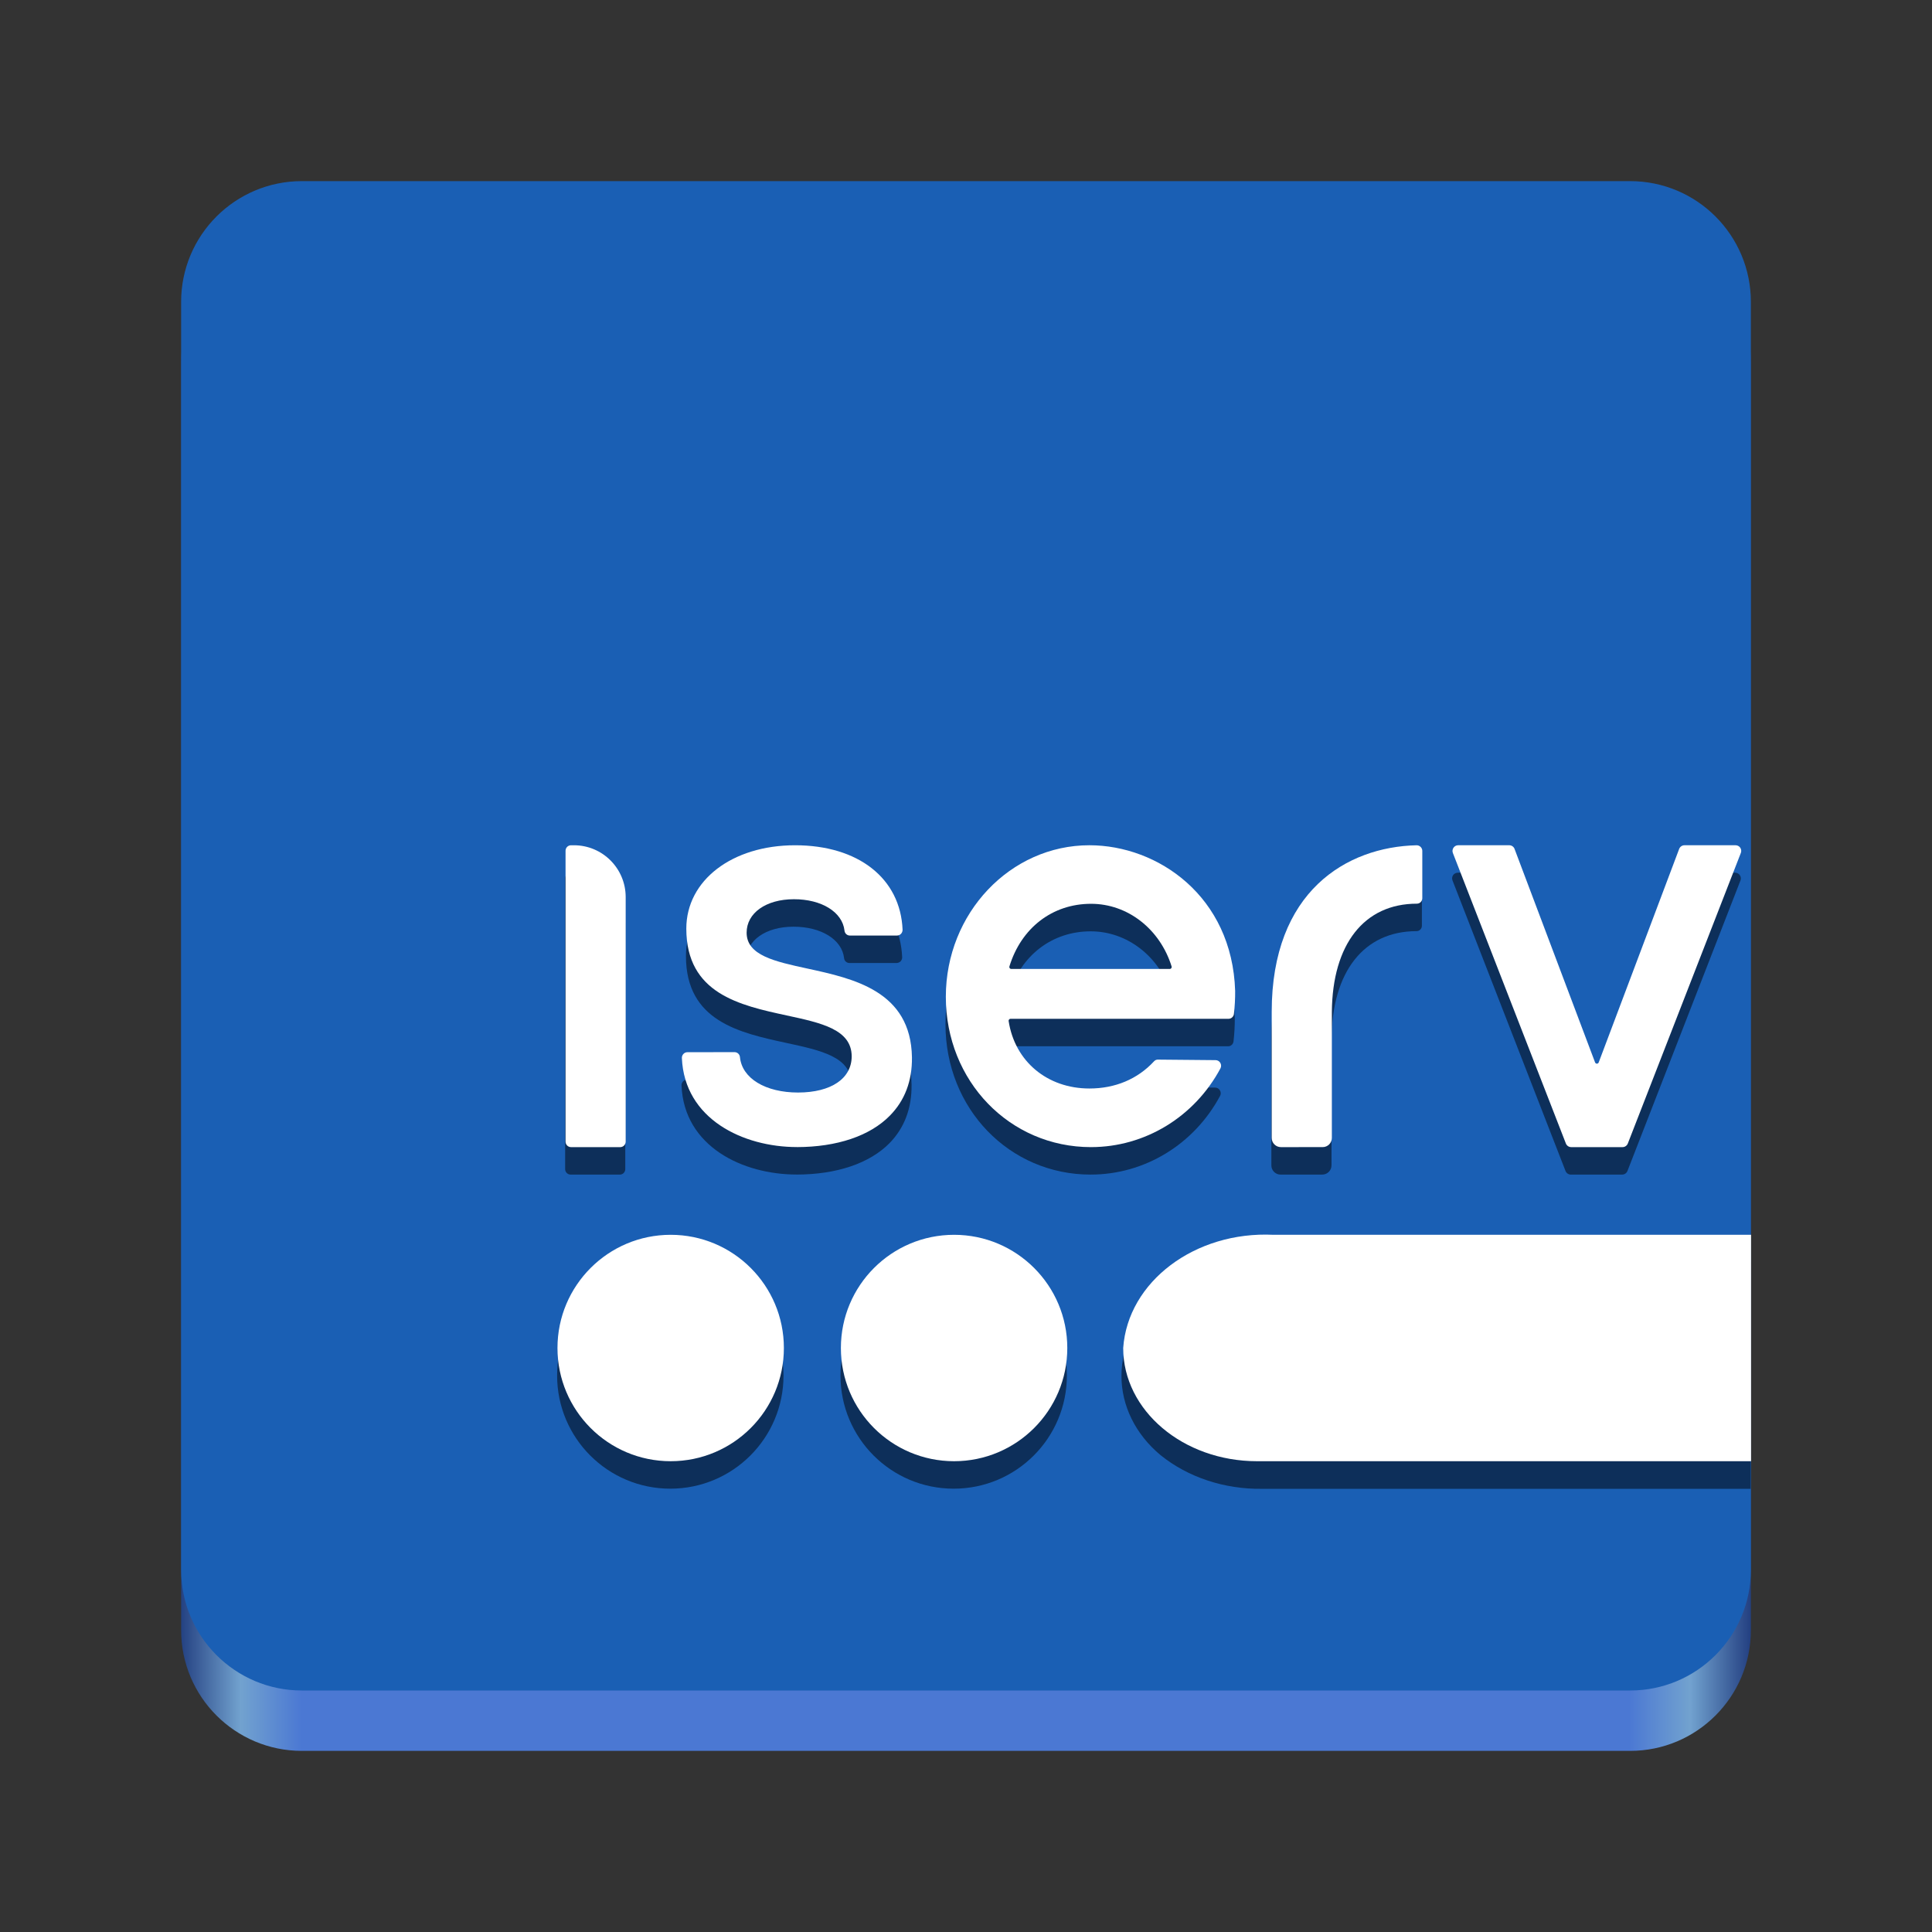 <?xml version="1.0" encoding="UTF-8"?>
<svg height="128px" viewBox="0 0 128 128" width="128px" xmlns="http://www.w3.org/2000/svg" xmlns:xlink="http://www.w3.org/1999/xlink">
    <rect x="0" y="0" width="128" height="128" fill="#333333" stroke="none"/>
    <filter id="a" height="100%" width="100%" x="0%" y="0%">
        <feColorMatrix color-interpolation-filters="sRGB" values="0 0 0 0 1 0 0 0 0 1 0 0 0 0 1 0 0 0 1 0"/>
    </filter>
    <linearGradient id="b" gradientTransform="matrix(0.232 0 0 0.329 -8.567 263.827)" gradientUnits="userSpaceOnUse" x1="88.596" x2="536.596" y1="-449.394" y2="-449.394">
        <stop offset="0" stop-color="#244182"/>
        <stop offset="0.038" stop-color="#72a2cf"/>
        <stop offset="0.077" stop-color="#4b78d3"/>
        <stop offset="0.923" stop-color="#4b78d3"/>
        <stop offset="0.962" stop-color="#72a2cf"/>
        <stop offset="1" stop-color="#244182"/>
    </linearGradient>
    <mask id="c">
        <g filter="url(#a)">
            <rect fill-opacity="0.5" height="153.6" width="153.6" x="-12.8" y="-12.8"/>
        </g>
    </mask>
    <clipPath id="d">
        <rect height="152" width="192"/>
    </clipPath>
    <path d="m 20 16 h 88 c 4.418 0 8 3.582 8 8 v 84 c 0 4.418 -3.582 8 -8 8 h -88 c -4.418 0 -8 -3.582 -8 -8 v -84 c 0 -4.418 3.582 -8 8 -8 z m 0 0" fill="url(#b)"/>
    <path d="m 20 12 h 88 c 4.418 0 8 3.582 8 8 v 84 c 0 4.418 -3.582 8 -8 8 h -88 c -4.418 0 -8 -3.582 -8 -8 v -84 c 0 -4.418 3.582 -8 8 -8 z m 0 0" fill="#1a5fb4"/>
    <g mask="url(#c)">
        <g clip-path="url(#d)" transform="matrix(1 0 0 1 -8 -16)">
            <path d="m 59.91 107.129 c 0 4.145 -3.359 7.5 -7.5 7.5 s -7.5 -3.355 -7.5 -7.5 c 0 -4.141 3.359 -7.5 7.5 -7.5 s 7.5 3.359 7.5 7.5 z m 0 0"/>
            <path d="m 78.684 107.129 c 0 4.145 -3.355 7.5 -7.5 7.5 c -4.141 0 -7.5 -3.355 -7.5 -7.5 c 0 -4.141 3.359 -7.5 7.5 -7.5 c 4.145 0 7.5 3.359 7.5 7.5 z m 0 0"/>
            <path d="m 45.805 93.82 c -0.199 0 -0.363 -0.164 -0.363 -0.363 v -19.273 c 0 -0.199 0.164 -0.363 0.363 -0.363 h 0.195 c 1.891 0.004 3.426 1.535 3.426 3.426 v 16.211 c 0 0.199 -0.16 0.363 -0.363 0.363 z m 0 0"/>
            <path d="m 60.777 93.816 c -3.555 0 -7.461 -1.844 -7.625 -5.906 c -0.004 -0.102 0.035 -0.195 0.102 -0.266 c 0.07 -0.074 0.164 -0.113 0.266 -0.113 l 3.125 -0.004 c 0.188 0.004 0.34 0.145 0.355 0.332 c 0.137 1.406 1.684 2.344 3.852 2.344 c 2.191 -0.004 3.551 -0.926 3.551 -2.406 c -0.016 -1.773 -2 -2.203 -4.297 -2.699 c -3.121 -0.676 -6.656 -1.441 -6.66 -5.754 c -0.004 -3.195 3.023 -5.52 7.199 -5.523 c 4.191 -0.004 6.988 2.195 7.125 5.598 c 0.004 0.102 -0.035 0.195 -0.102 0.27 c -0.07 0.07 -0.164 0.109 -0.262 0.113 h -3.129 c -0.188 0 -0.34 -0.145 -0.355 -0.328 c -0.137 -1.227 -1.516 -2.078 -3.352 -2.078 c -1.844 0 -3.133 0.914 -3.129 2.215 c 0 1.508 1.867 1.91 4.023 2.379 c 3.055 0.664 6.859 1.492 6.93 5.879 c 0.016 1.566 -0.48 2.871 -1.473 3.879 c -1.32 1.332 -3.5 2.066 -6.145 2.07 z m 0 0"/>
            <path d="m 80.262 93.82 c -5.398 0 -9.621 -4.375 -9.621 -9.961 c 0 -5.535 4.266 -10.039 9.508 -10.039 c 4.535 0 9.465 3.383 9.66 9.652 c 0 0.512 -0.027 1.023 -0.086 1.531 c -0.023 0.18 -0.176 0.316 -0.359 0.316 h -14.445 c -0.035 0 -0.066 0.016 -0.09 0.043 c -0.023 0.031 -0.035 0.066 -0.031 0.105 c 0.41 2.672 2.562 4.473 5.352 4.473 c 1.711 0 3.191 -0.625 4.281 -1.805 c 0.062 -0.07 0.152 -0.113 0.25 -0.113 l 3.832 0.035 c 0.129 0 0.246 0.07 0.309 0.184 c 0.07 0.109 0.074 0.25 0.012 0.363 c -1.723 3.219 -5.004 5.215 -8.57 5.215 z m 0 -16.117 c -2.555 0 -4.629 1.586 -5.414 4.148 c -0.012 0.039 -0.004 0.082 0.02 0.113 c 0.023 0.031 0.059 0.051 0.098 0.051 h 10.516 c 0.039 0 0.074 -0.02 0.098 -0.051 s 0.031 -0.074 0.02 -0.113 c -0.773 -2.484 -2.918 -4.148 -5.336 -4.148 z m 0 0"/>
            <path d="m 92.84 93.82 c -0.336 0 -0.609 -0.273 -0.609 -0.609 v -8.355 c 0 -7.977 4.957 -10.93 9.602 -11.035 c 0.203 0 0.371 0.164 0.371 0.367 v 3.148 c 0 0.195 -0.16 0.355 -0.355 0.355 c -3.488 0 -5.598 2.68 -5.633 7.164 v 8.355 c -0.004 0.336 -0.273 0.609 -0.613 0.609 z m 0 0"/>
            <path d="m 112.07 93.82 c -0.152 0 -0.289 -0.094 -0.348 -0.234 l -7.488 -19.25 c -0.047 -0.117 -0.035 -0.246 0.035 -0.352 c 0.07 -0.102 0.188 -0.164 0.312 -0.164 h 3.383 c 0.156 0 0.293 0.094 0.352 0.238 l 5.332 14.152 c 0.02 0.047 0.07 0.082 0.125 0.082 c 0.051 0 0.102 -0.035 0.121 -0.082 l 5.332 -14.152 c 0.055 -0.145 0.195 -0.238 0.348 -0.238 h 3.387 c 0.125 0 0.242 0.062 0.309 0.164 c 0.07 0.105 0.086 0.238 0.039 0.352 l -7.488 19.25 c -0.059 0.141 -0.195 0.234 -0.352 0.234 z m 0 0"/>
            <path d="m 123.984 99.621 h -32.559 c -2.422 0 -4.75 0.805 -6.488 2.242 l -0.02 0.016 c -1.672 1.379 -2.613 3.277 -2.617 5.262 c -0.008 1.984 0.93 3.887 2.594 5.27 c 1.812 1.461 4.223 2.262 6.715 2.227 h 32.375 z m 0 0"/>
        </g>
    </g>
    <g fill="#ffffff">
        <path d="m 51.934 89.309 c 0 4.141 -3.355 7.5 -7.5 7.5 c -4.141 0 -7.5 -3.359 -7.5 -7.5 s 3.359 -7.5 7.5 -7.5 c 4.145 0 7.5 3.359 7.5 7.5 z m 0 0"/>
        <path d="m 70.711 89.309 c 0 4.141 -3.359 7.5 -7.5 7.5 c -4.145 0 -7.5 -3.359 -7.5 -7.5 s 3.355 -7.5 7.5 -7.5 c 4.141 0 7.5 3.359 7.5 7.5 z m 0 0"/>
        <path d="m 84.375 81.809 h 31.637 v 15 h -32.73 c -4.895 0 -8.867 -3.359 -8.867 -7.5 c 0.305 -4.398 4.762 -7.754 9.961 -7.5 z m 0 0"/>
        <path d="m 37.832 76 c -0.203 0 -0.363 -0.164 -0.363 -0.363 v -19.273 c 0 -0.199 0.16 -0.363 0.363 -0.363 h 0.195 c 1.891 0 3.422 1.535 3.426 3.426 v 16.211 c 0 0.199 -0.164 0.363 -0.363 0.363 z m 0 0"/>
        <path d="m 52.801 75.996 c -3.555 0 -7.457 -1.844 -7.625 -5.906 c 0 -0.102 0.035 -0.195 0.105 -0.266 c 0.066 -0.074 0.164 -0.113 0.262 -0.113 l 3.129 -0.004 c 0.184 0.004 0.336 0.145 0.352 0.332 c 0.137 1.406 1.688 2.344 3.852 2.344 c 2.191 -0.004 3.551 -0.926 3.551 -2.406 c -0.016 -1.773 -1.996 -2.203 -4.297 -2.699 c -3.121 -0.676 -6.656 -1.441 -6.66 -5.754 c 0 -3.195 3.027 -5.52 7.199 -5.523 c 4.195 -0.004 6.992 2.195 7.129 5.598 c 0 0.102 -0.035 0.195 -0.105 0.27 c -0.066 0.07 -0.164 0.109 -0.262 0.113 h -3.129 c -0.184 0 -0.336 -0.145 -0.352 -0.328 c -0.137 -1.227 -1.516 -2.082 -3.355 -2.078 c -1.844 0 -3.129 0.914 -3.129 2.215 c 0 1.508 1.867 1.91 4.027 2.379 c 3.055 0.664 6.855 1.488 6.926 5.879 c 0.02 1.566 -0.477 2.871 -1.473 3.875 c -1.316 1.336 -3.5 2.07 -6.145 2.074 z m 0 0"/>
        <path d="m 72.285 76 c -5.395 0 -9.621 -4.375 -9.621 -9.961 c 0 -5.535 4.266 -10.039 9.512 -10.039 c 4.535 0 9.461 3.383 9.656 9.652 c 0.004 0.512 -0.023 1.023 -0.082 1.531 c -0.023 0.18 -0.18 0.316 -0.359 0.316 h -14.445 c -0.035 0 -0.07 0.016 -0.09 0.043 c -0.027 0.027 -0.039 0.066 -0.031 0.105 c 0.41 2.672 2.559 4.469 5.352 4.469 c 1.707 0 3.188 -0.621 4.281 -1.801 c 0.062 -0.07 0.152 -0.113 0.246 -0.113 l 3.836 0.035 c 0.125 0 0.242 0.07 0.309 0.18 c 0.066 0.113 0.07 0.254 0.008 0.367 c -1.719 3.215 -5.004 5.215 -8.57 5.215 z m 0 -16.121 c -2.555 0 -4.625 1.59 -5.41 4.152 c -0.012 0.039 -0.004 0.078 0.02 0.113 c 0.02 0.031 0.059 0.051 0.098 0.051 h 10.512 c 0.039 0 0.078 -0.02 0.098 -0.051 c 0.023 -0.035 0.031 -0.074 0.02 -0.113 c -0.773 -2.484 -2.914 -4.152 -5.336 -4.152 z m 0 0"/>
        <path d="m 84.863 76 c -0.336 0 -0.609 -0.273 -0.609 -0.609 v -8.355 c 0 -7.977 4.957 -10.93 9.602 -11.035 c 0.203 0 0.371 0.164 0.375 0.367 v 3.148 c -0.004 0.195 -0.16 0.355 -0.359 0.355 c -3.488 0 -5.594 2.68 -5.633 7.164 v 8.355 c 0 0.336 -0.273 0.609 -0.609 0.609 z m 0 0"/>
        <path d="m 104.098 76 c -0.156 0 -0.293 -0.094 -0.352 -0.234 l -7.488 -19.25 c -0.047 -0.117 -0.031 -0.246 0.039 -0.352 c 0.07 -0.102 0.184 -0.164 0.309 -0.164 h 3.387 c 0.152 0 0.293 0.094 0.348 0.238 l 5.336 14.148 c 0.02 0.051 0.066 0.086 0.121 0.086 s 0.102 -0.035 0.121 -0.086 l 5.332 -14.148 c 0.059 -0.145 0.195 -0.238 0.352 -0.238 h 3.383 c 0.125 0 0.242 0.062 0.312 0.164 c 0.07 0.105 0.082 0.238 0.035 0.352 l -7.488 19.25 c -0.059 0.141 -0.195 0.234 -0.348 0.234 z m 0 0"/>
    </g>
</svg>
